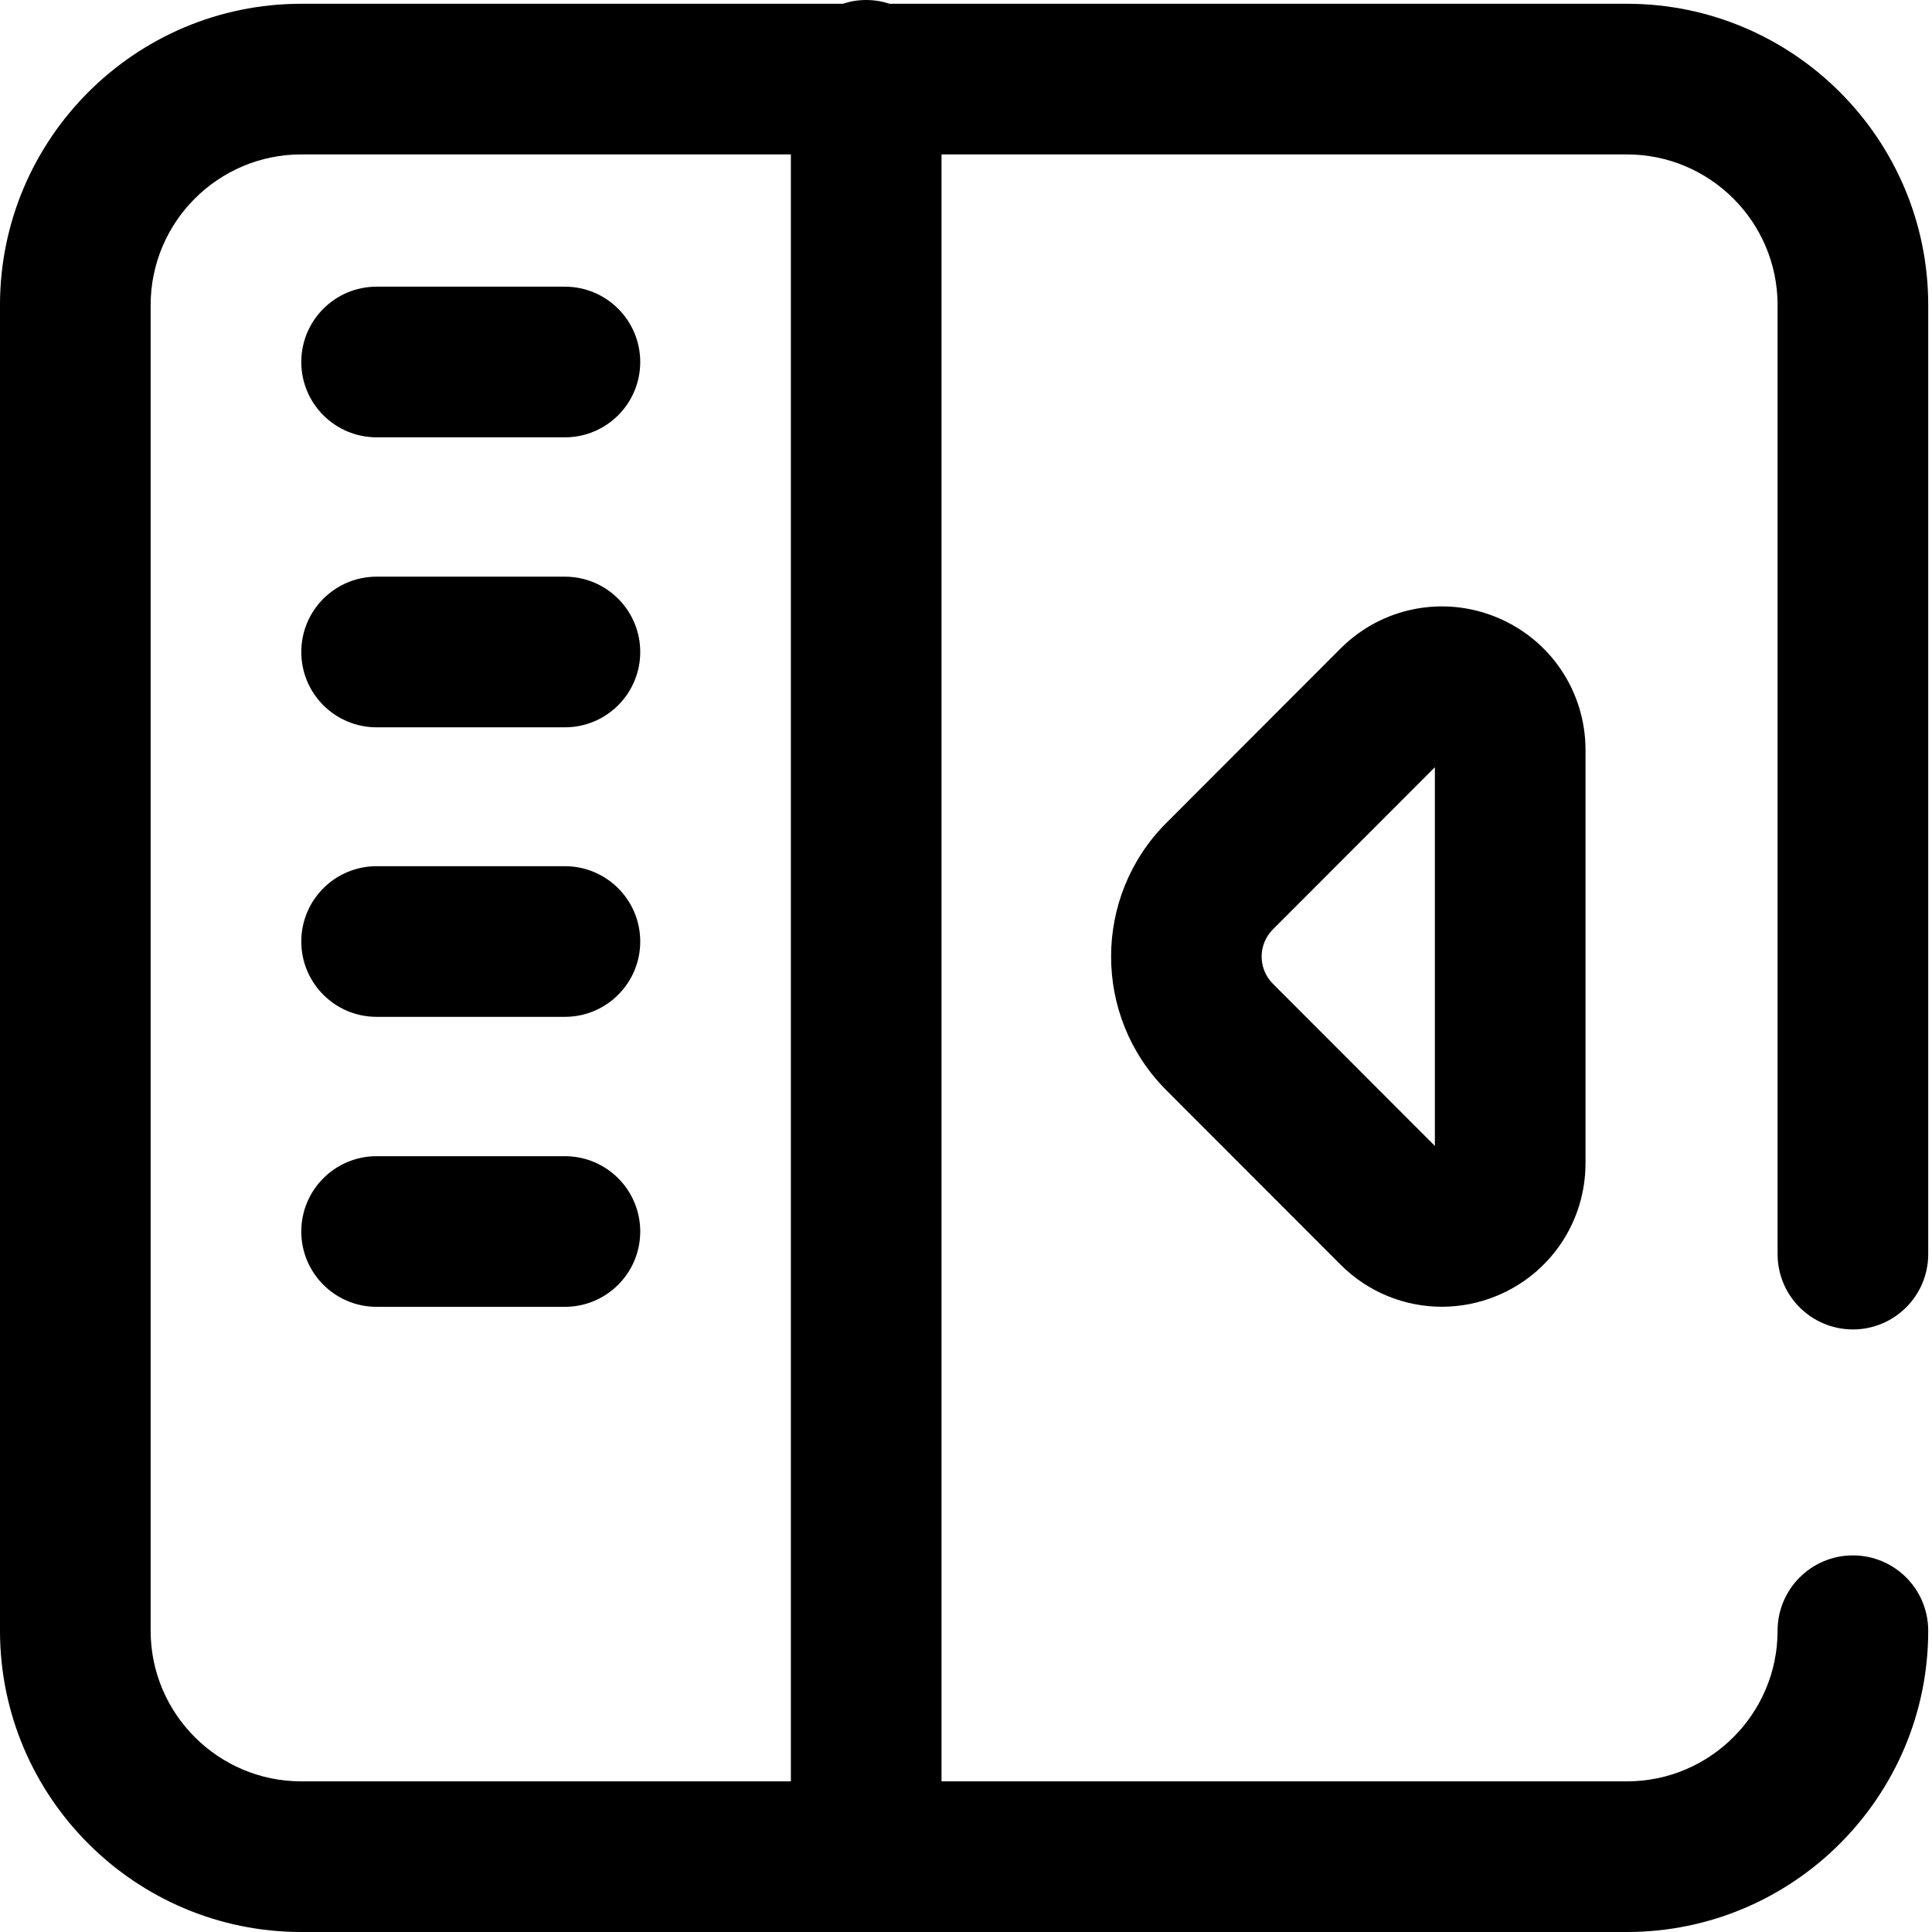 <!-- icon666.com - MILLIONS vector ICONS FREE --><svg viewBox="0 0 512 512" xmlns="http://www.w3.org/2000/svg"><path d="m169.668 249.512c0 11.027-8.938 19.961-19.961 19.961h-49.902c-11.023 0-19.961-8.934-19.961-19.961 0-11.023 8.938-19.961 19.961-19.961h49.902c11.023 0 19.961 8.938 19.961 19.961zm-19.961-96.688h-49.902c-11.023 0-19.961 8.938-19.961 19.961 0 11.023 8.938 19.961 19.961 19.961h49.902c11.023 0 19.961-8.938 19.961-19.961 0-11.023-8.938-19.961-19.961-19.961zm-49.902-36.93h49.902c11.023 0 19.961-8.934 19.961-19.961 0-11.023-8.938-19.961-19.961-19.961h-49.902c-11.023 0-19.961 8.938-19.961 19.961 0 11.027 8.938 19.961 19.961 19.961zm49.902 190.508h-49.902c-11.023 0-19.961 8.938-19.961 19.961 0 11.023 8.938 19.961 19.961 19.961h49.902c11.023 0 19.961-8.938 19.961-19.961 0-11.023-8.938-19.961-19.961-19.961zm246.98-142.789c14.27 5.906 23.492 19.707 23.492 35.16v109.461c0 15.453-9.223 29.258-23.492 35.164-4.73 1.957-9.68 2.906-14.578 2.906-9.879 0-19.566-3.867-26.859-11.168 0 0 0 0 0-.004l-46.172-46.223c-19.504-19.523-19.504-51.289 0-70.812l46.172-46.223c10.91-10.922 27.176-14.164 41.438-8.262zm-16.43 39.715-42.938 42.98c-3.961 3.969-3.961 10.422 0 14.391l42.938 42.984zm90.82 129.023v-251.508c0-22.016-17.906-39.922-39.922-39.922h-181.645v431.156h181.645c22.016 0 39.922-17.91 39.922-39.922 0-11.023 8.938-19.961 19.961-19.961 11.027 0 19.961 8.938 19.961 19.961 0 44.027-35.816 79.844-79.844 79.844h-351.312c-44.027 0-79.844-35.816-79.844-79.844v-351.312c0-44.027 35.816-79.844 79.844-79.844h143.496c1.957-.645 4.043-1 6.211-1 2.172 0 4.254.355 6.211 1h195.395c44.027 0 79.844 35.816 79.844 79.844v251.508c0 11.023-8.934 19.961-19.961 19.961-11.023 0-19.961-8.938-19.961-19.961zm-261.488-291.43h-129.746c-22.012 0-39.922 17.906-39.922 39.922v351.312c0 22.012 17.91 39.922 39.922 39.922h129.746zm0 0"></path></svg>